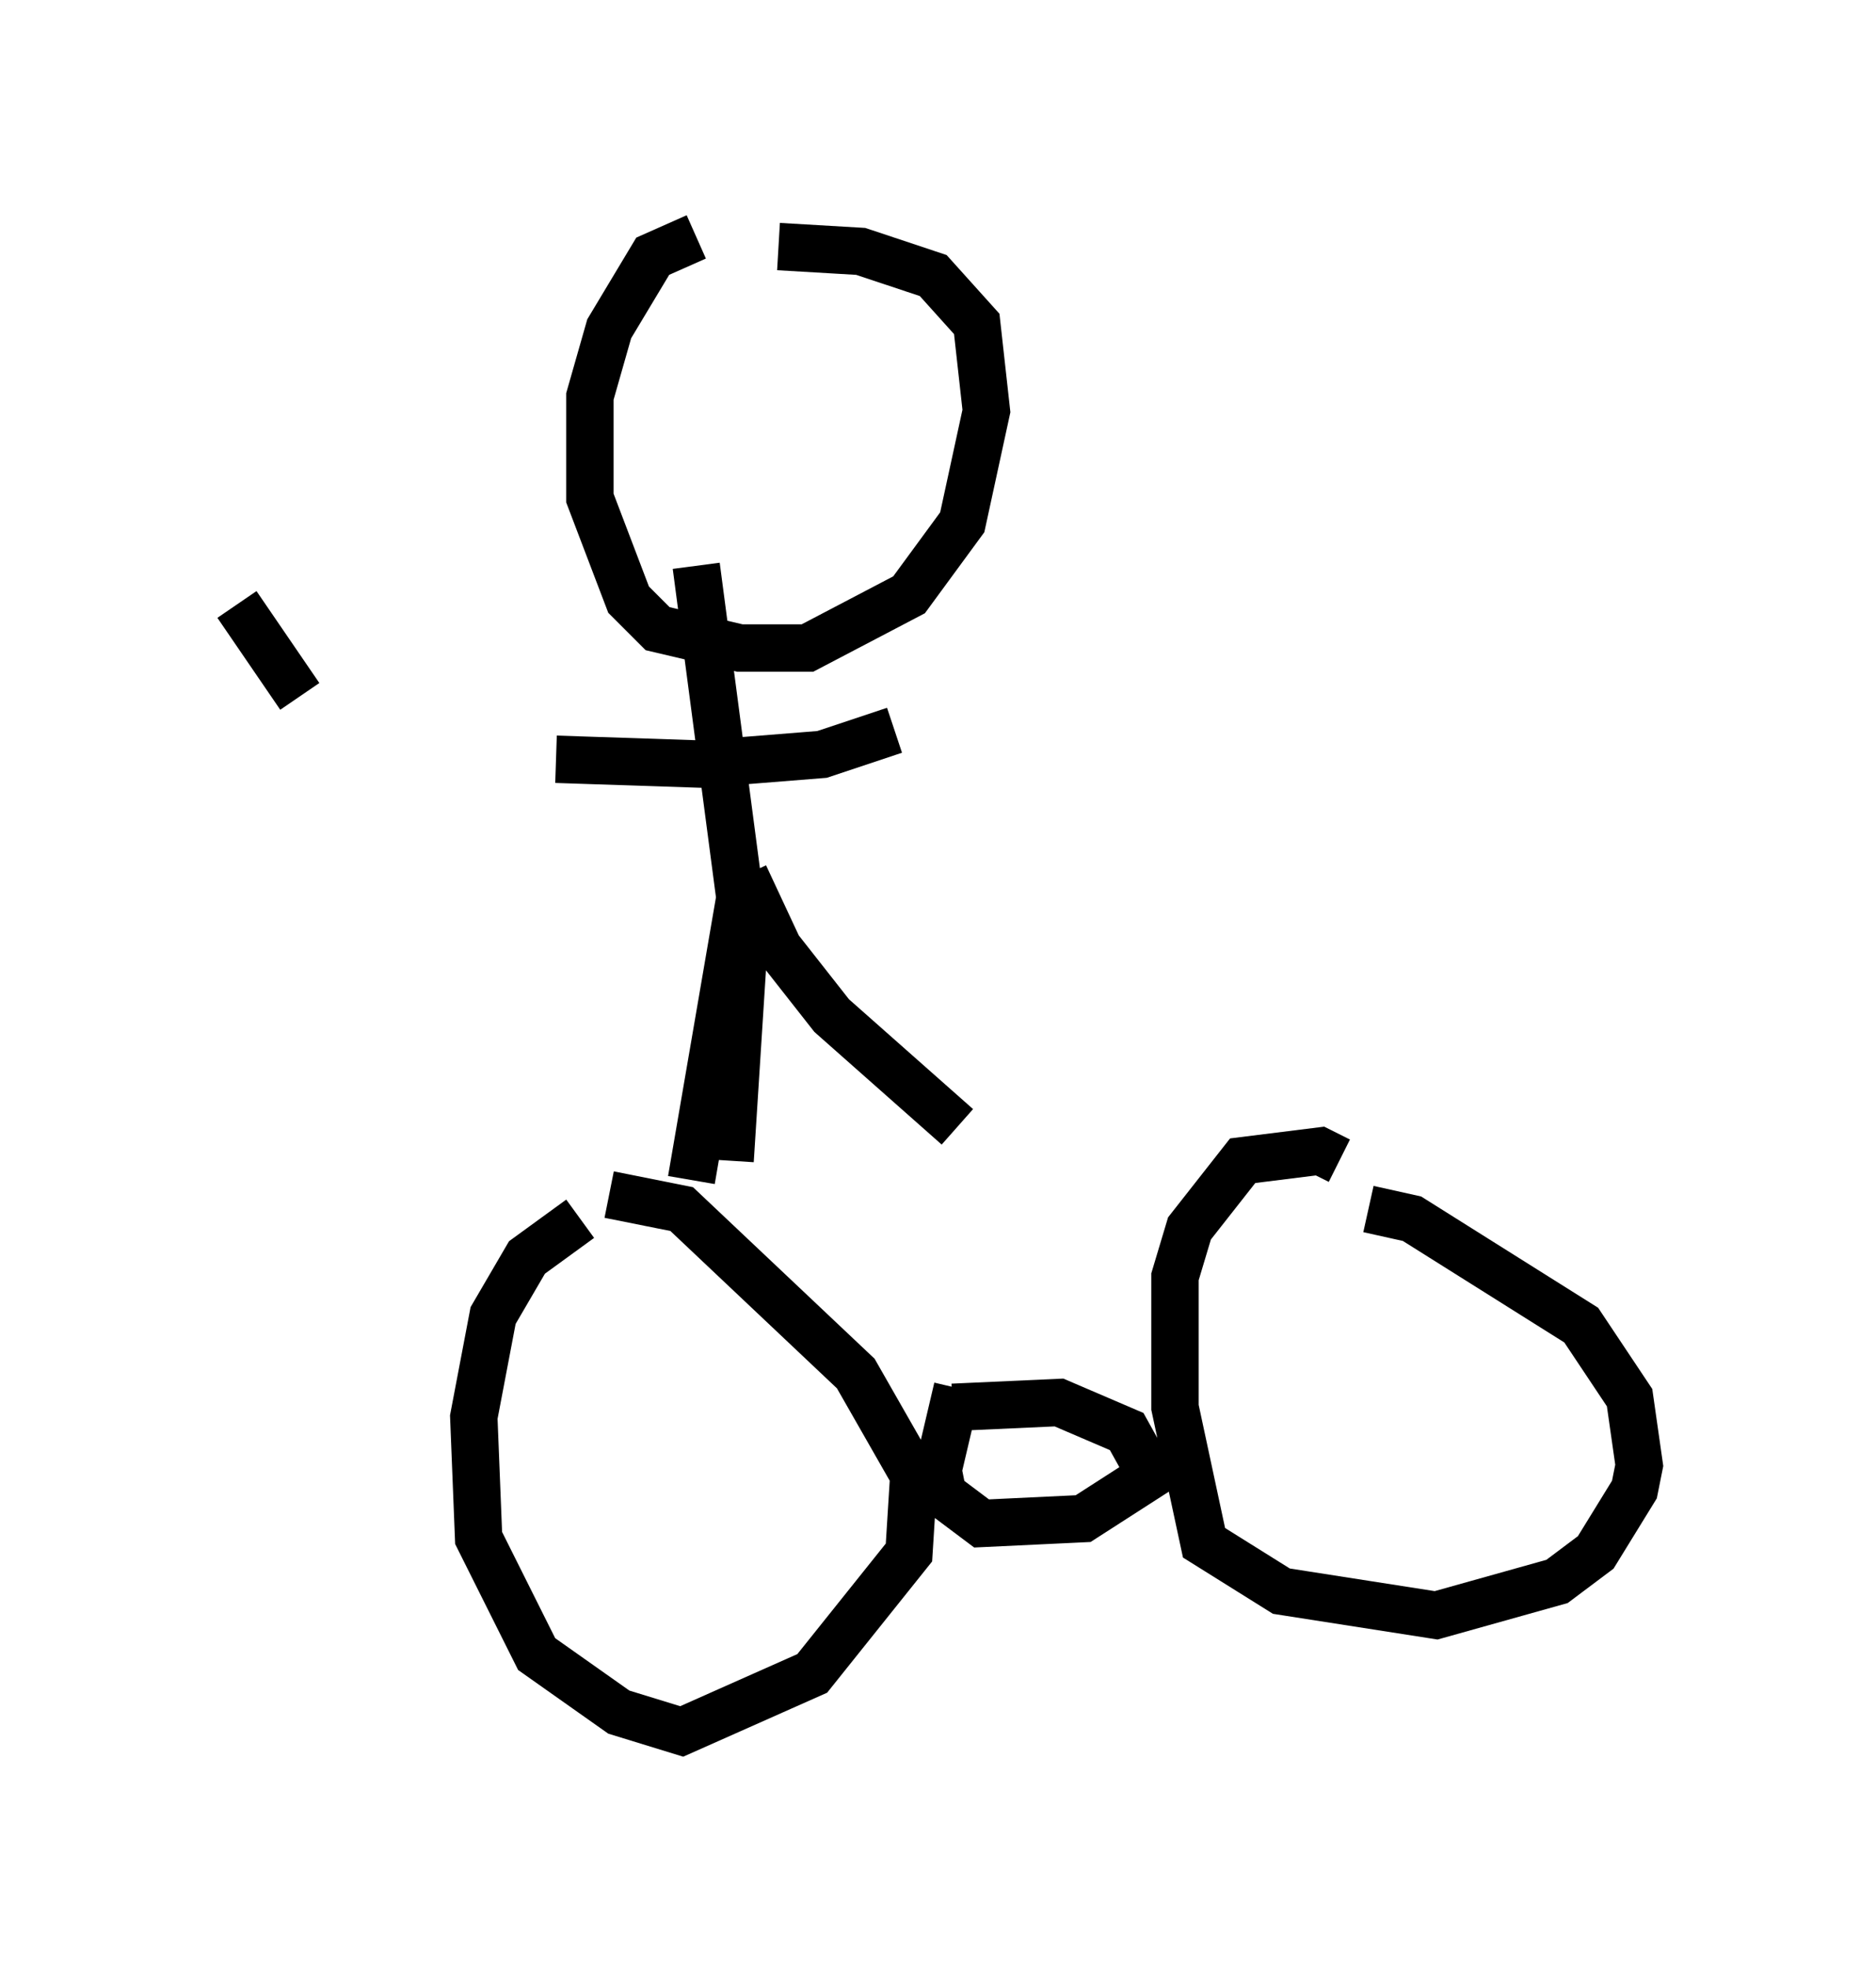 <?xml version="1.0" encoding="utf-8" ?>
<svg baseProfile="full" height="41.544" version="1.1" width="39.604" xmlns="http://www.w3.org/2000/svg" xmlns:ev="http://www.w3.org/2001/xml-events" xmlns:xlink="http://www.w3.org/1999/xlink"><defs /><rect fill="white" height="41.544" width="39.604" x="0" y="0" /><path d="M13.167, 25.723 m-0.919, 0.0 l-1.123, 0.817 -0.715, 1.225 l-0.408, 2.144 0.102, 2.552 l1.225, 2.45 1.735, 1.225 l1.327, 0.408 2.756, -1.225 l2.042, -2.552 0.102, -1.633 l-1.225, -2.144 -3.675, -3.471 l-1.531, -0.306 m15.415, -0.715 l-0.408, -0.204 -1.633, 0.204 l-1.123, 1.429 -0.306, 1.021 l0.0, 2.756 0.613, 2.858 l1.633, 1.021 3.267, 0.51 l2.552, -0.715 0.817, -0.613 l0.817, -1.327 0.102, -0.51 l-0.204, -1.429 -1.021, -1.531 l-3.573, -2.246 -0.919, -0.204 m-8.779, 4.185 l2.246, -0.102 1.429, 0.613 l0.51, 0.919 -1.429, 0.919 l-2.144, 0.102 -0.817, -0.613 l-0.102, -0.51 0.408, -1.735 m-4.798, -4.798 l0.306, -4.798 -1.021, -7.758 m1.021, 6.431 l-1.123, 6.533 m1.123, -6.431 l0.715, 1.531 1.123, 1.429 l2.654, 2.348 m-8.473, -7.758 l3.063, 0.102 2.552, -0.204 l1.531, -0.51 m-4.185, -10.413 l-0.919, 0.408 -0.919, 1.531 l-0.408, 1.429 0.0, 2.144 l0.817, 2.144 0.613, 0.613 l1.735, 0.408 1.429, 0.0 l2.144, -1.123 1.123, -1.531 l0.51, -2.348 -0.204, -1.838 l-0.919, -1.021 -1.531, -0.51 l-1.735, -0.102 m-11.433, 7.554 l1.327, 1.94 " fill="none" stroke="black" stroke-width="1" /></svg>